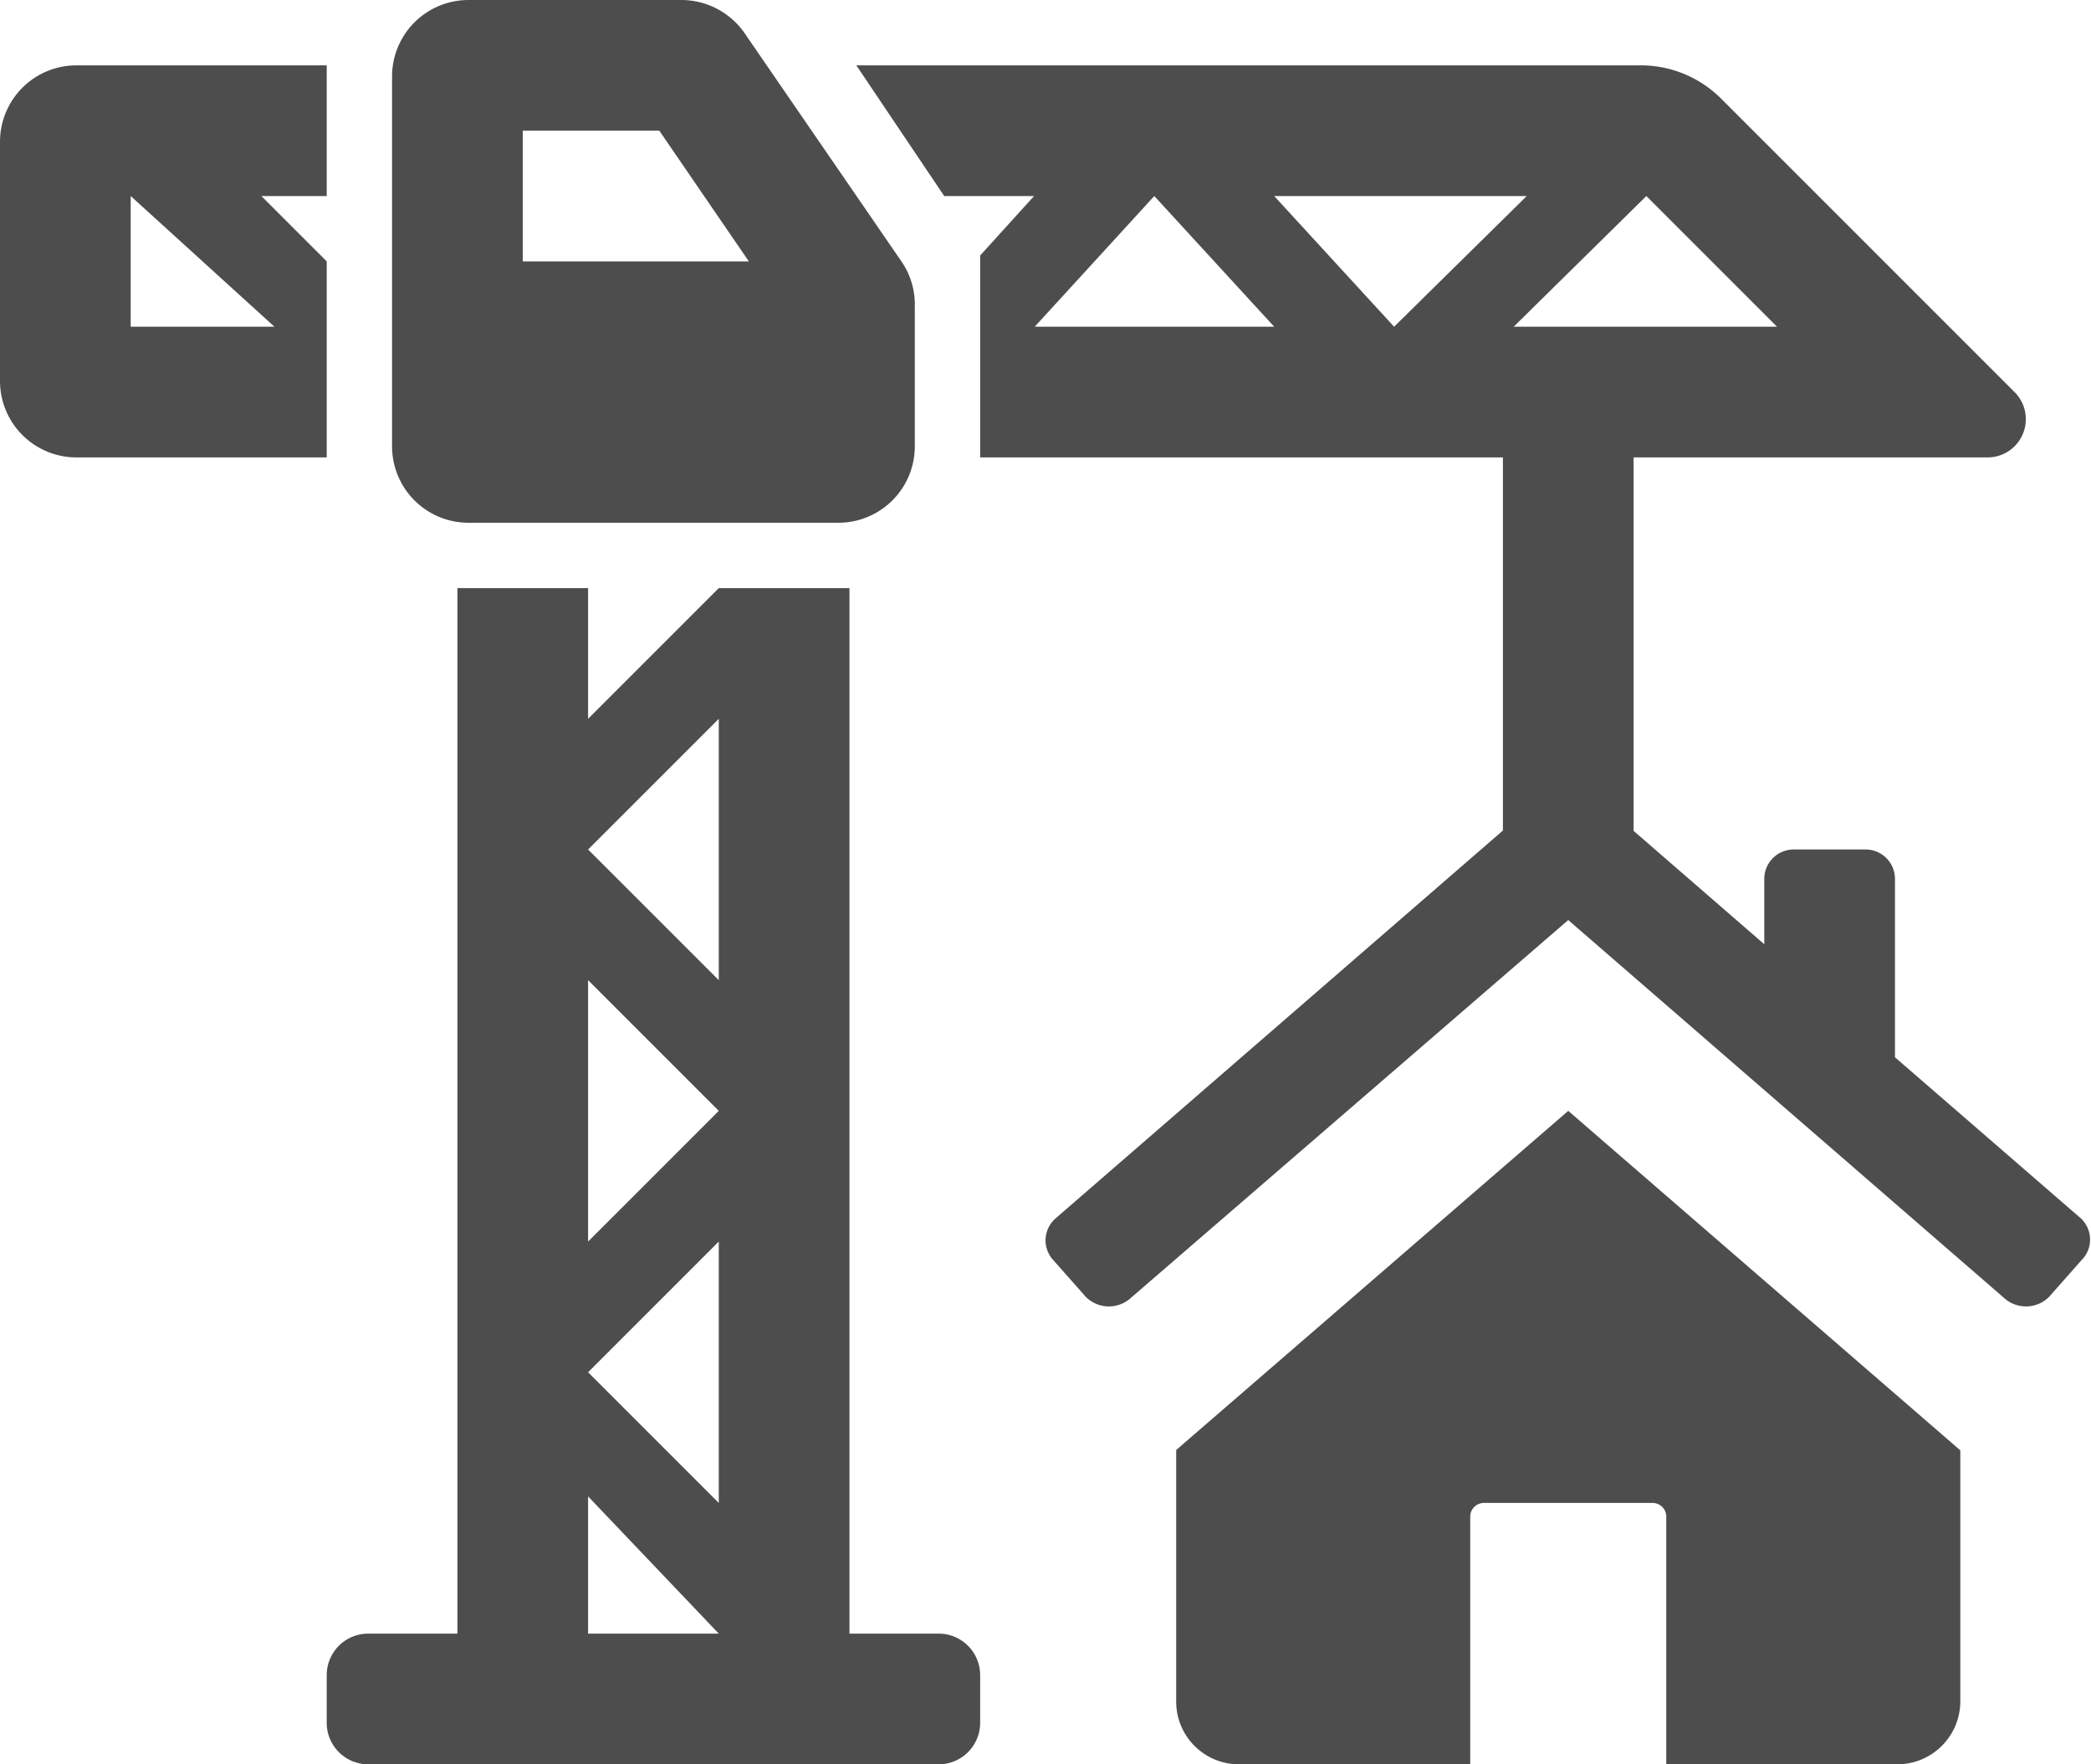 <svg xmlns="http://www.w3.org/2000/svg" viewBox="0 0 64 54"><defs><style>.cls-1{fill:#4d4d4d;}</style></defs><g id="Layer_2" data-name="Layer 2"><g id="Icon"><path class="cls-1" d="M28.73,50H26V18H22l-4,4V18H14V50H11.27A1.27,1.27,0,0,0,10,51.26v1.48A1.27,1.27,0,0,0,11.27,54H28.73A1.27,1.27,0,0,0,30,52.74V51.26A1.27,1.27,0,0,0,28.73,50ZM22,22v8l-4-4Zm-4,8,4,4-4,4Zm4,8v8l-4-4ZM18,50V45.8L22,50ZM10,8,8,6h2V2H2.33A2.34,2.34,0,0,0,0,4.33v7.34A2.34,2.34,0,0,0,2.33,14H10ZM4,10V6l4.4,4Zm10.33,6H25.67A2.34,2.34,0,0,0,28,13.67V9.35A2.32,2.32,0,0,0,27.59,8L22.78,1a2.36,2.36,0,0,0-1.93-1H14.33A2.34,2.34,0,0,0,12,2.33V13.67A2.34,2.34,0,0,0,14.33,16ZM16,4h4.18l2.74,4H16ZM48,34,60,44.39v7.7A1.93,1.93,0,0,1,58.07,54H51V46.42a.42.42,0,0,0-.42-.42H45.42a.42.42,0,0,0-.42.42V54H37.93A1.92,1.92,0,0,1,36,52.07V44.38Zm15.69,3.29L58,32.36V26.9a.9.9,0,0,0-.9-.9H54.9a.9.9,0,0,0-.9.9v2l-4-3.47V14H60.83a1.17,1.17,0,0,0,.83-2l-9-9a3.48,3.48,0,0,0-2.45-1h-24l2.69,4h2.75L30,7.82V14H46V25.42L32.31,37.29a.89.89,0,0,0-.07,1.28l1,1.13a1,1,0,0,0,1.32.07L48,28.16,61.39,39.77a1,1,0,0,0,1.32-.07l1-1.13A.89.89,0,0,0,63.69,37.29ZM50.39,6l4,4H46.33ZM31.67,10l3.66-4L39,10Zm11,0L39,6h7.73Z"/></g></g></svg>